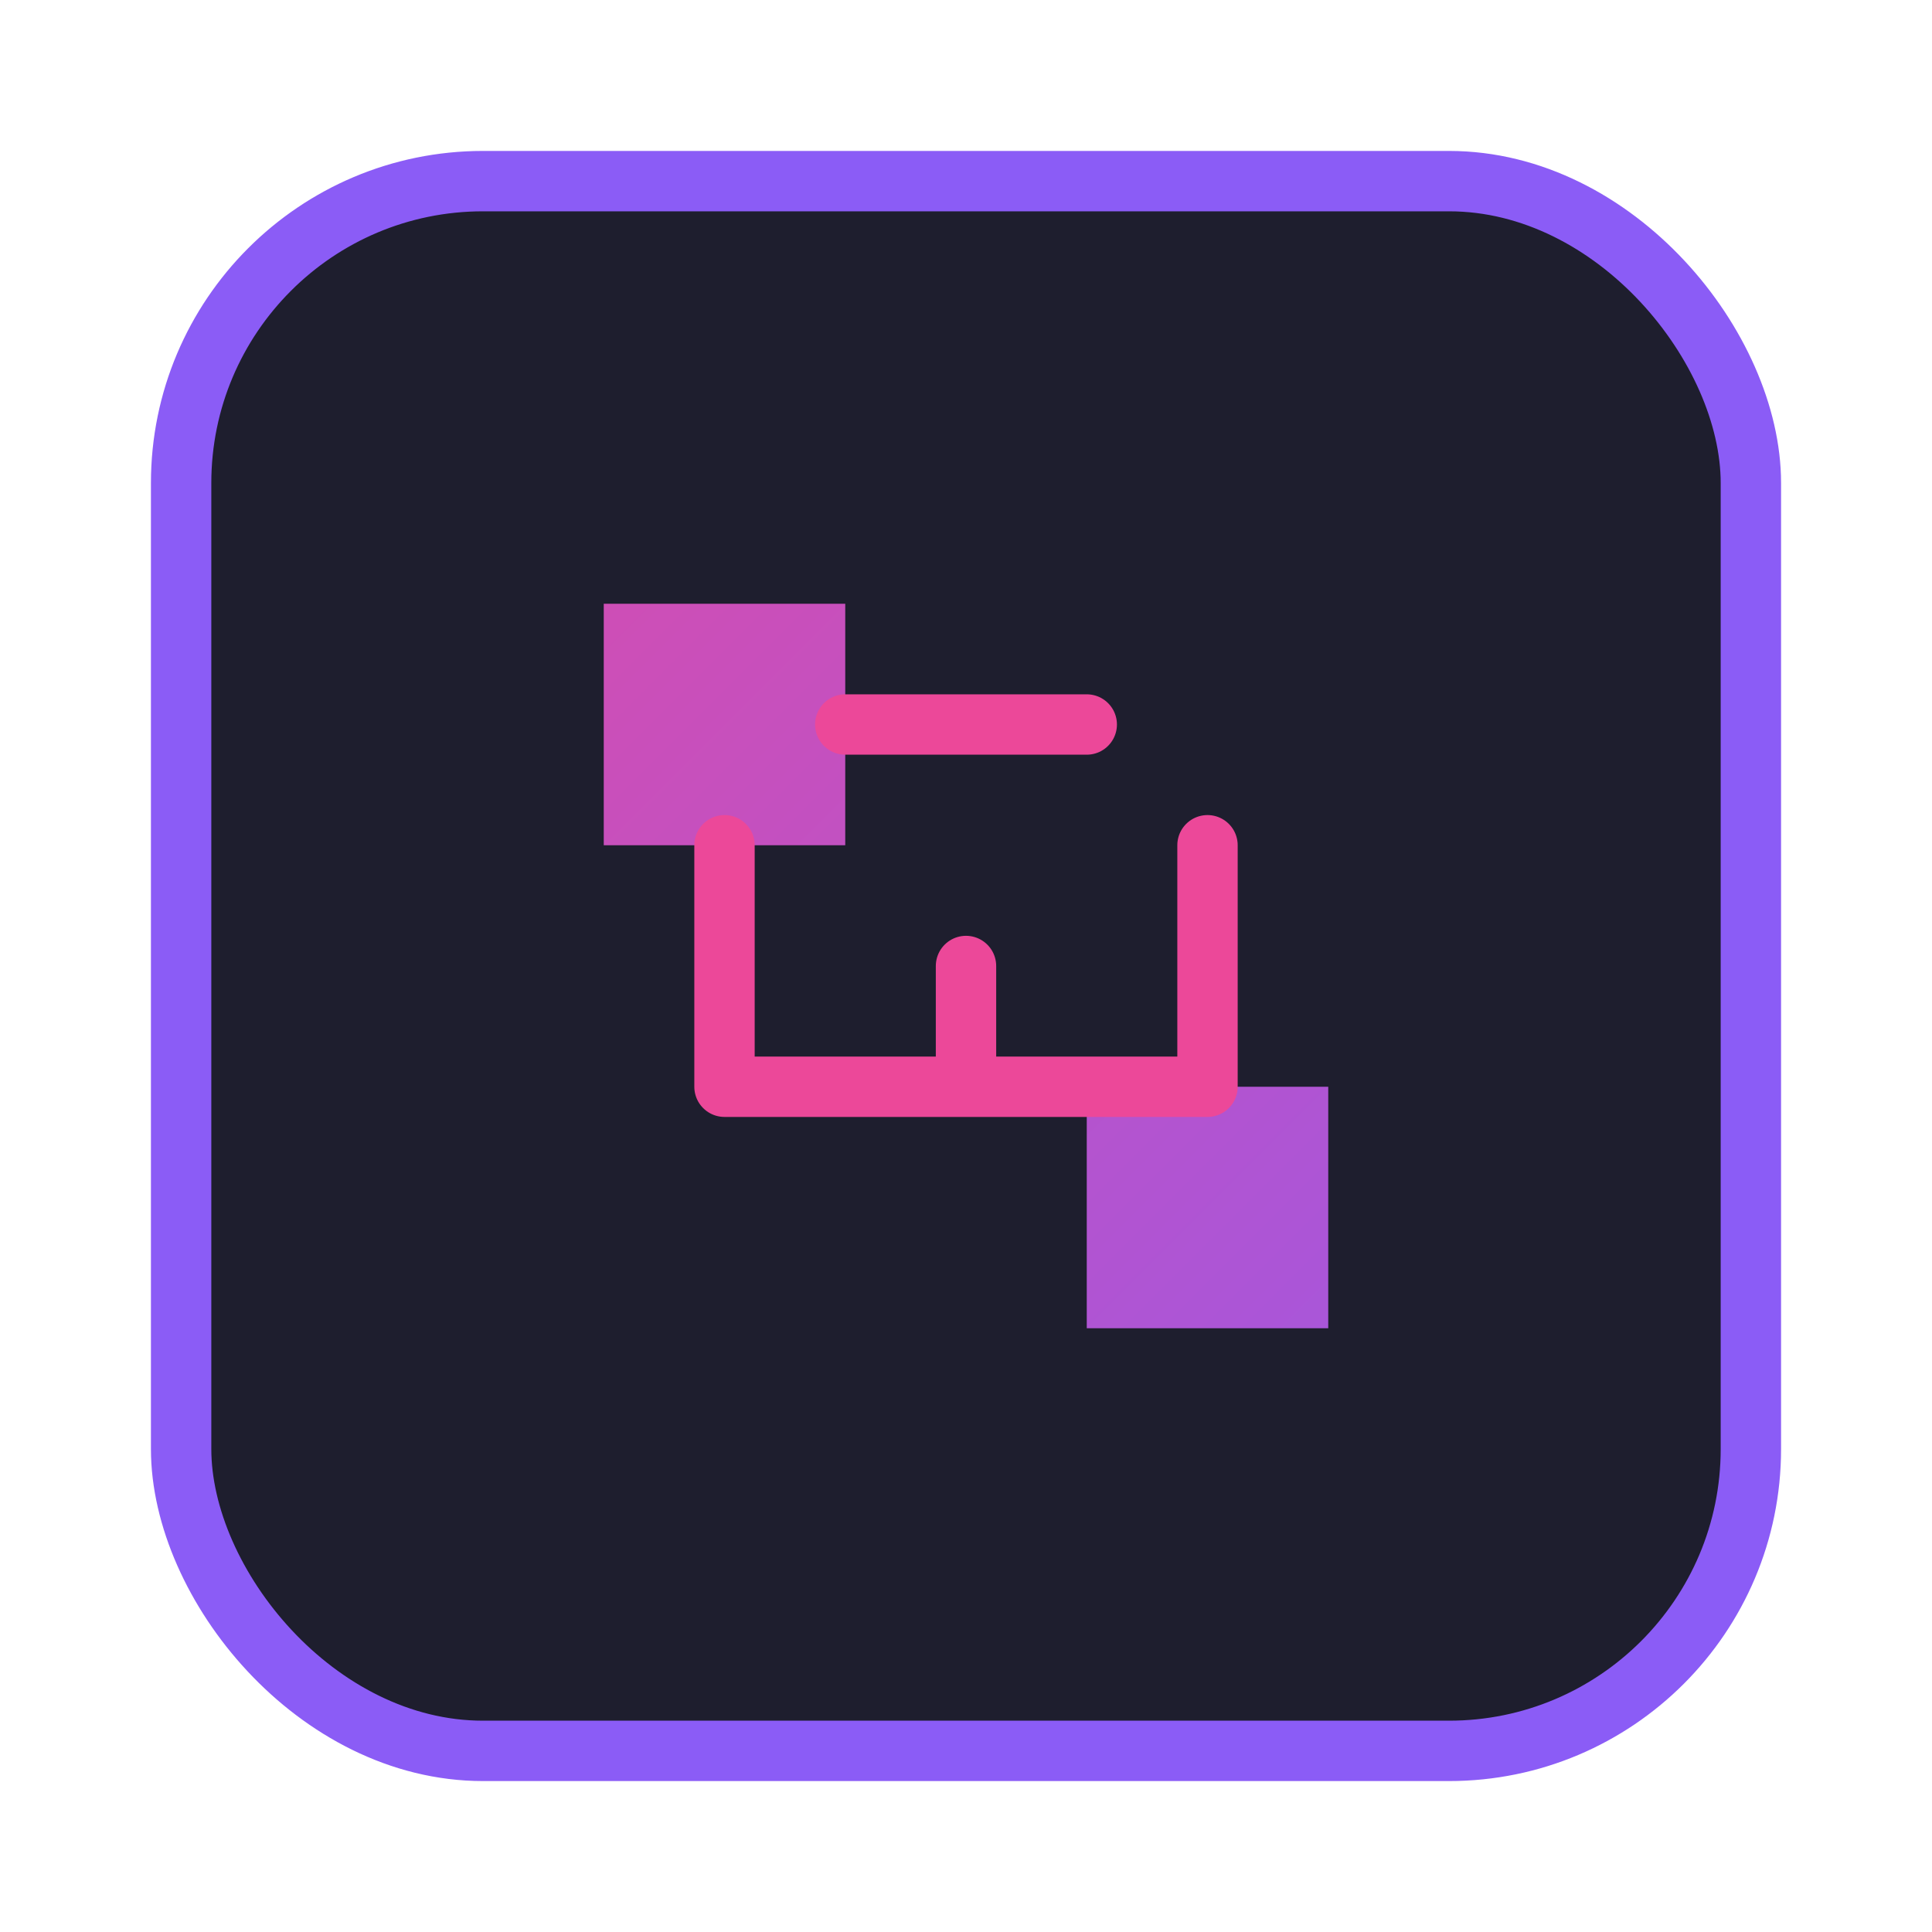 <svg xmlns="http://www.w3.org/2000/svg" viewBox="0 0 64 64" fill="none"><defs><linearGradient id="gl" x1="0" y1="0" x2="64" y2="64" gradientUnits="userSpaceOnUse"><stop stop-color="#EC4899"/><stop offset="1" stop-color="#8B5CF6"/></linearGradient></defs><rect x="6" y="6" width="52" height="52" rx="10" fill="#1E1E2E" stroke="#8B5CF6" stroke-width="2"/><path d="M20 20h8v8h-8zM36 36h8v8h-8z" fill="url(#gl)"/><path d="M28 24h8M24 28v8h16v-8M32 36v-4" stroke="#EC4899" stroke-width="2" stroke-linecap="round" stroke-linejoin="round"/></svg>
